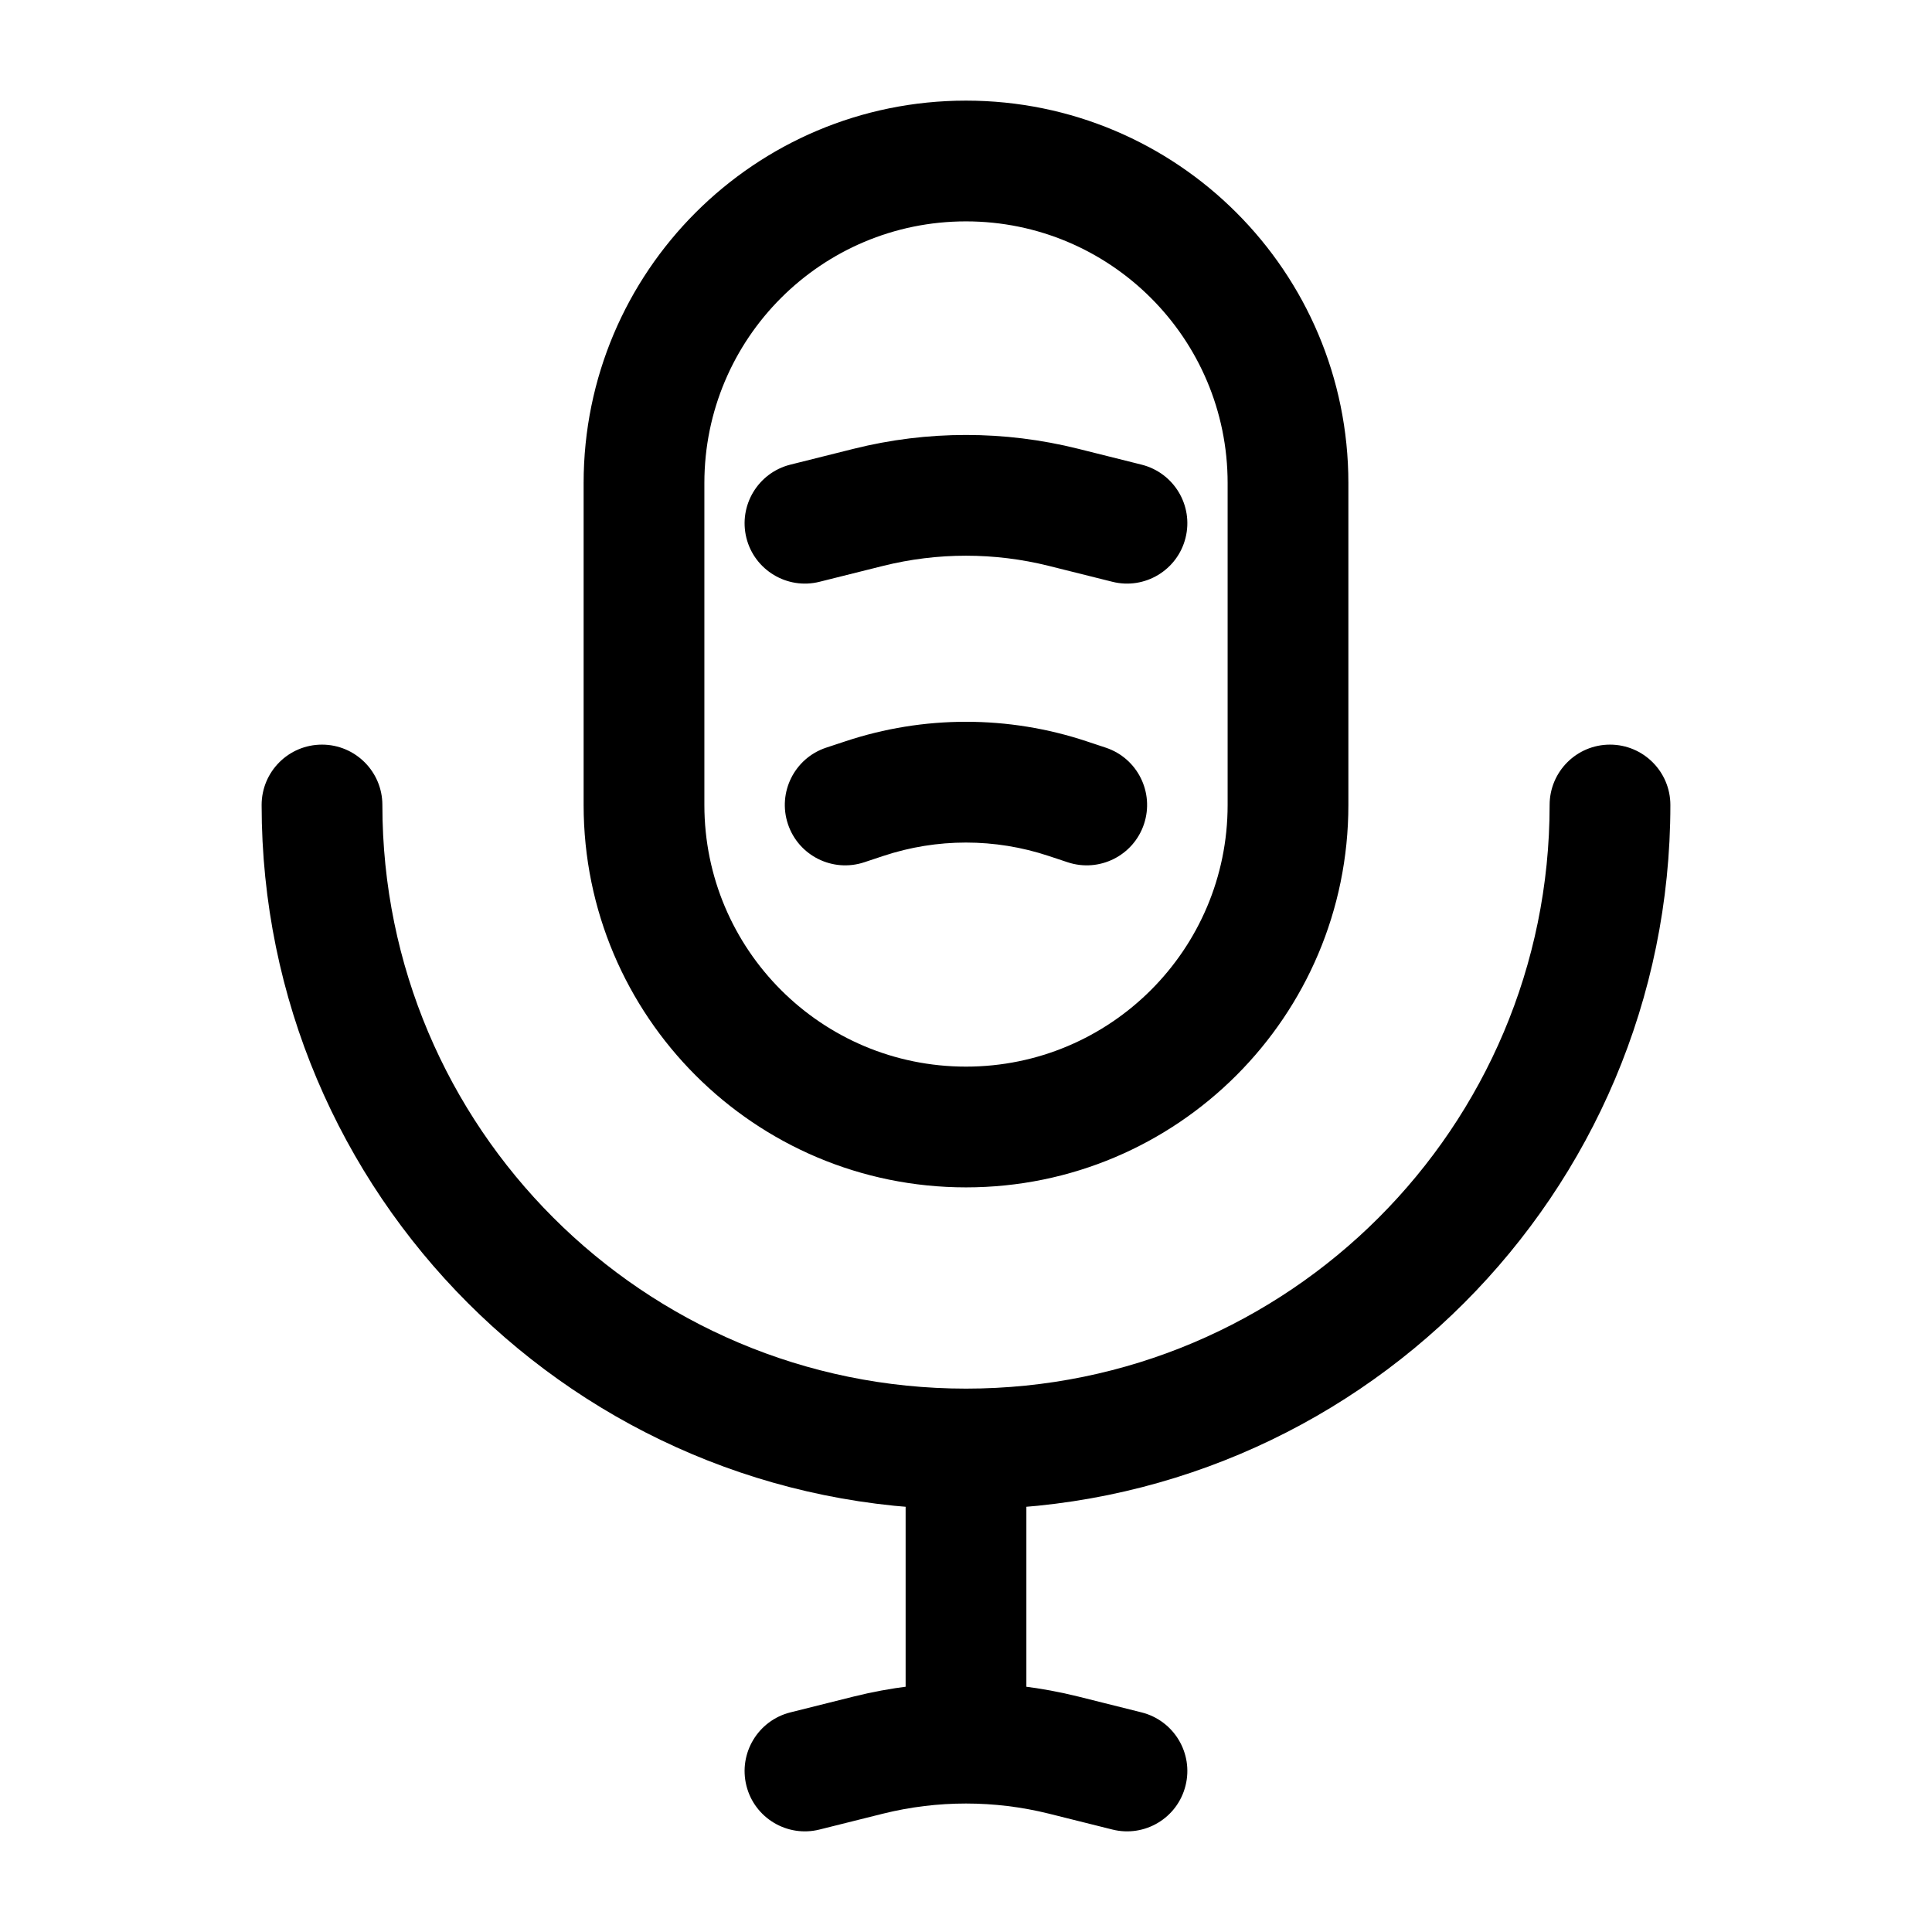 <svg width="24" height="24" viewBox="0 0 24 24" fill="none" xmlns="http://www.w3.org/2000/svg">
<path d="M20.75 10C20.75 9.586 20.414 9.25 20 9.25C19.585 9.25 19.25 9.586 19.25 10H20.75ZM4.75 10C4.75 9.586 4.414 9.25 4 9.25C3.585 9.25 3.25 9.586 3.25 10H4.75ZM9.818 21.272C9.416 21.373 9.172 21.78 9.272 22.182C9.372 22.584 9.78 22.828 10.181 22.727L9.818 21.272ZM10.787 21.803L10.605 21.075L10.605 21.075L10.787 21.803ZM13.212 21.803L13.394 21.075L13.394 21.075L13.212 21.803ZM13.818 22.727C14.22 22.828 14.627 22.584 14.727 22.182C14.828 21.78 14.583 21.373 14.181 21.272L13.818 22.727ZM10.262 9.288C9.869 9.419 9.657 9.844 9.788 10.237C9.919 10.63 10.344 10.842 10.737 10.711L10.262 9.288ZM10.735 9.921L10.498 9.21L10.498 9.21L10.735 9.921ZM13.264 9.921L13.027 10.633L13.027 10.633L13.264 9.921ZM13.262 10.711C13.655 10.842 14.08 10.63 14.211 10.237C14.342 9.844 14.13 9.419 13.737 9.288L13.262 10.711ZM9.818 5.772C9.416 5.873 9.172 6.28 9.272 6.682C9.372 7.083 9.78 7.328 10.181 7.227L9.818 5.772ZM10.787 6.303L10.605 5.575L10.605 5.575L10.787 6.303ZM13.212 6.303L13.394 5.575L13.394 5.575L13.212 6.303ZM13.818 7.227C14.22 7.328 14.627 7.083 14.727 6.682C14.828 6.28 14.583 5.873 14.181 5.772L13.818 7.227ZM12 21.654L12 22.404L12 21.654ZM15.25 6V10H16.75V6H15.25ZM8.75 10V6H7.25V10H8.75ZM12 13.25C10.205 13.25 8.75 11.795 8.75 10H7.25C7.25 12.623 9.376 14.75 12 14.75V13.25ZM15.25 10C15.25 11.795 13.794 13.25 12 13.25V14.75C14.623 14.75 16.75 12.623 16.75 10H15.25ZM12 2.75C13.794 2.75 15.25 4.205 15.25 6H16.75C16.75 3.376 14.623 1.25 12 1.25V2.75ZM12 1.25C9.376 1.25 7.25 3.376 7.25 6H8.75C8.75 4.205 10.205 2.75 12 2.75V1.25ZM19.25 10C19.25 14.004 16.004 17.25 12 17.25V18.75C16.832 18.75 20.75 14.832 20.75 10H19.25ZM12 17.25C7.996 17.25 4.75 14.004 4.75 10H3.25C3.25 14.832 7.167 18.75 12 18.75V17.25ZM11.25 19V21H12.75V19H11.25ZM10.181 22.727L10.969 22.53L10.605 21.075L9.818 21.272L10.181 22.727ZM13.03 22.53L13.818 22.727L14.181 21.272L13.394 21.075L13.03 22.53ZM10.737 10.711L10.972 10.633L10.498 9.21L10.262 9.288L10.737 10.711ZM13.027 10.633L13.262 10.711L13.737 9.288L13.502 9.21L13.027 10.633ZM10.972 10.633C11.639 10.411 12.36 10.411 13.027 10.633L13.502 9.21C12.527 8.885 11.473 8.885 10.498 9.21L10.972 10.633ZM10.181 7.227L10.969 7.03L10.605 5.575L9.818 5.772L10.181 7.227ZM13.03 7.03L13.818 7.227L14.181 5.772L13.394 5.575L13.03 7.03ZM10.969 7.03C11.646 6.861 12.354 6.861 13.03 7.03L13.394 5.575C12.479 5.346 11.521 5.346 10.605 5.575L10.969 7.03ZM12.75 19V18H11.25V19H12.75ZM10.969 22.53C11.307 22.446 11.653 22.404 12 22.404L12 20.904C11.531 20.904 11.063 20.961 10.605 21.075L10.969 22.53ZM12 22.404C12.346 22.404 12.692 22.446 13.03 22.53L13.394 21.075C12.936 20.961 12.468 20.904 12 20.904L12 22.404ZM11.25 21V21.654H12.75V21H11.25Z" fill="black"/>
</svg>
